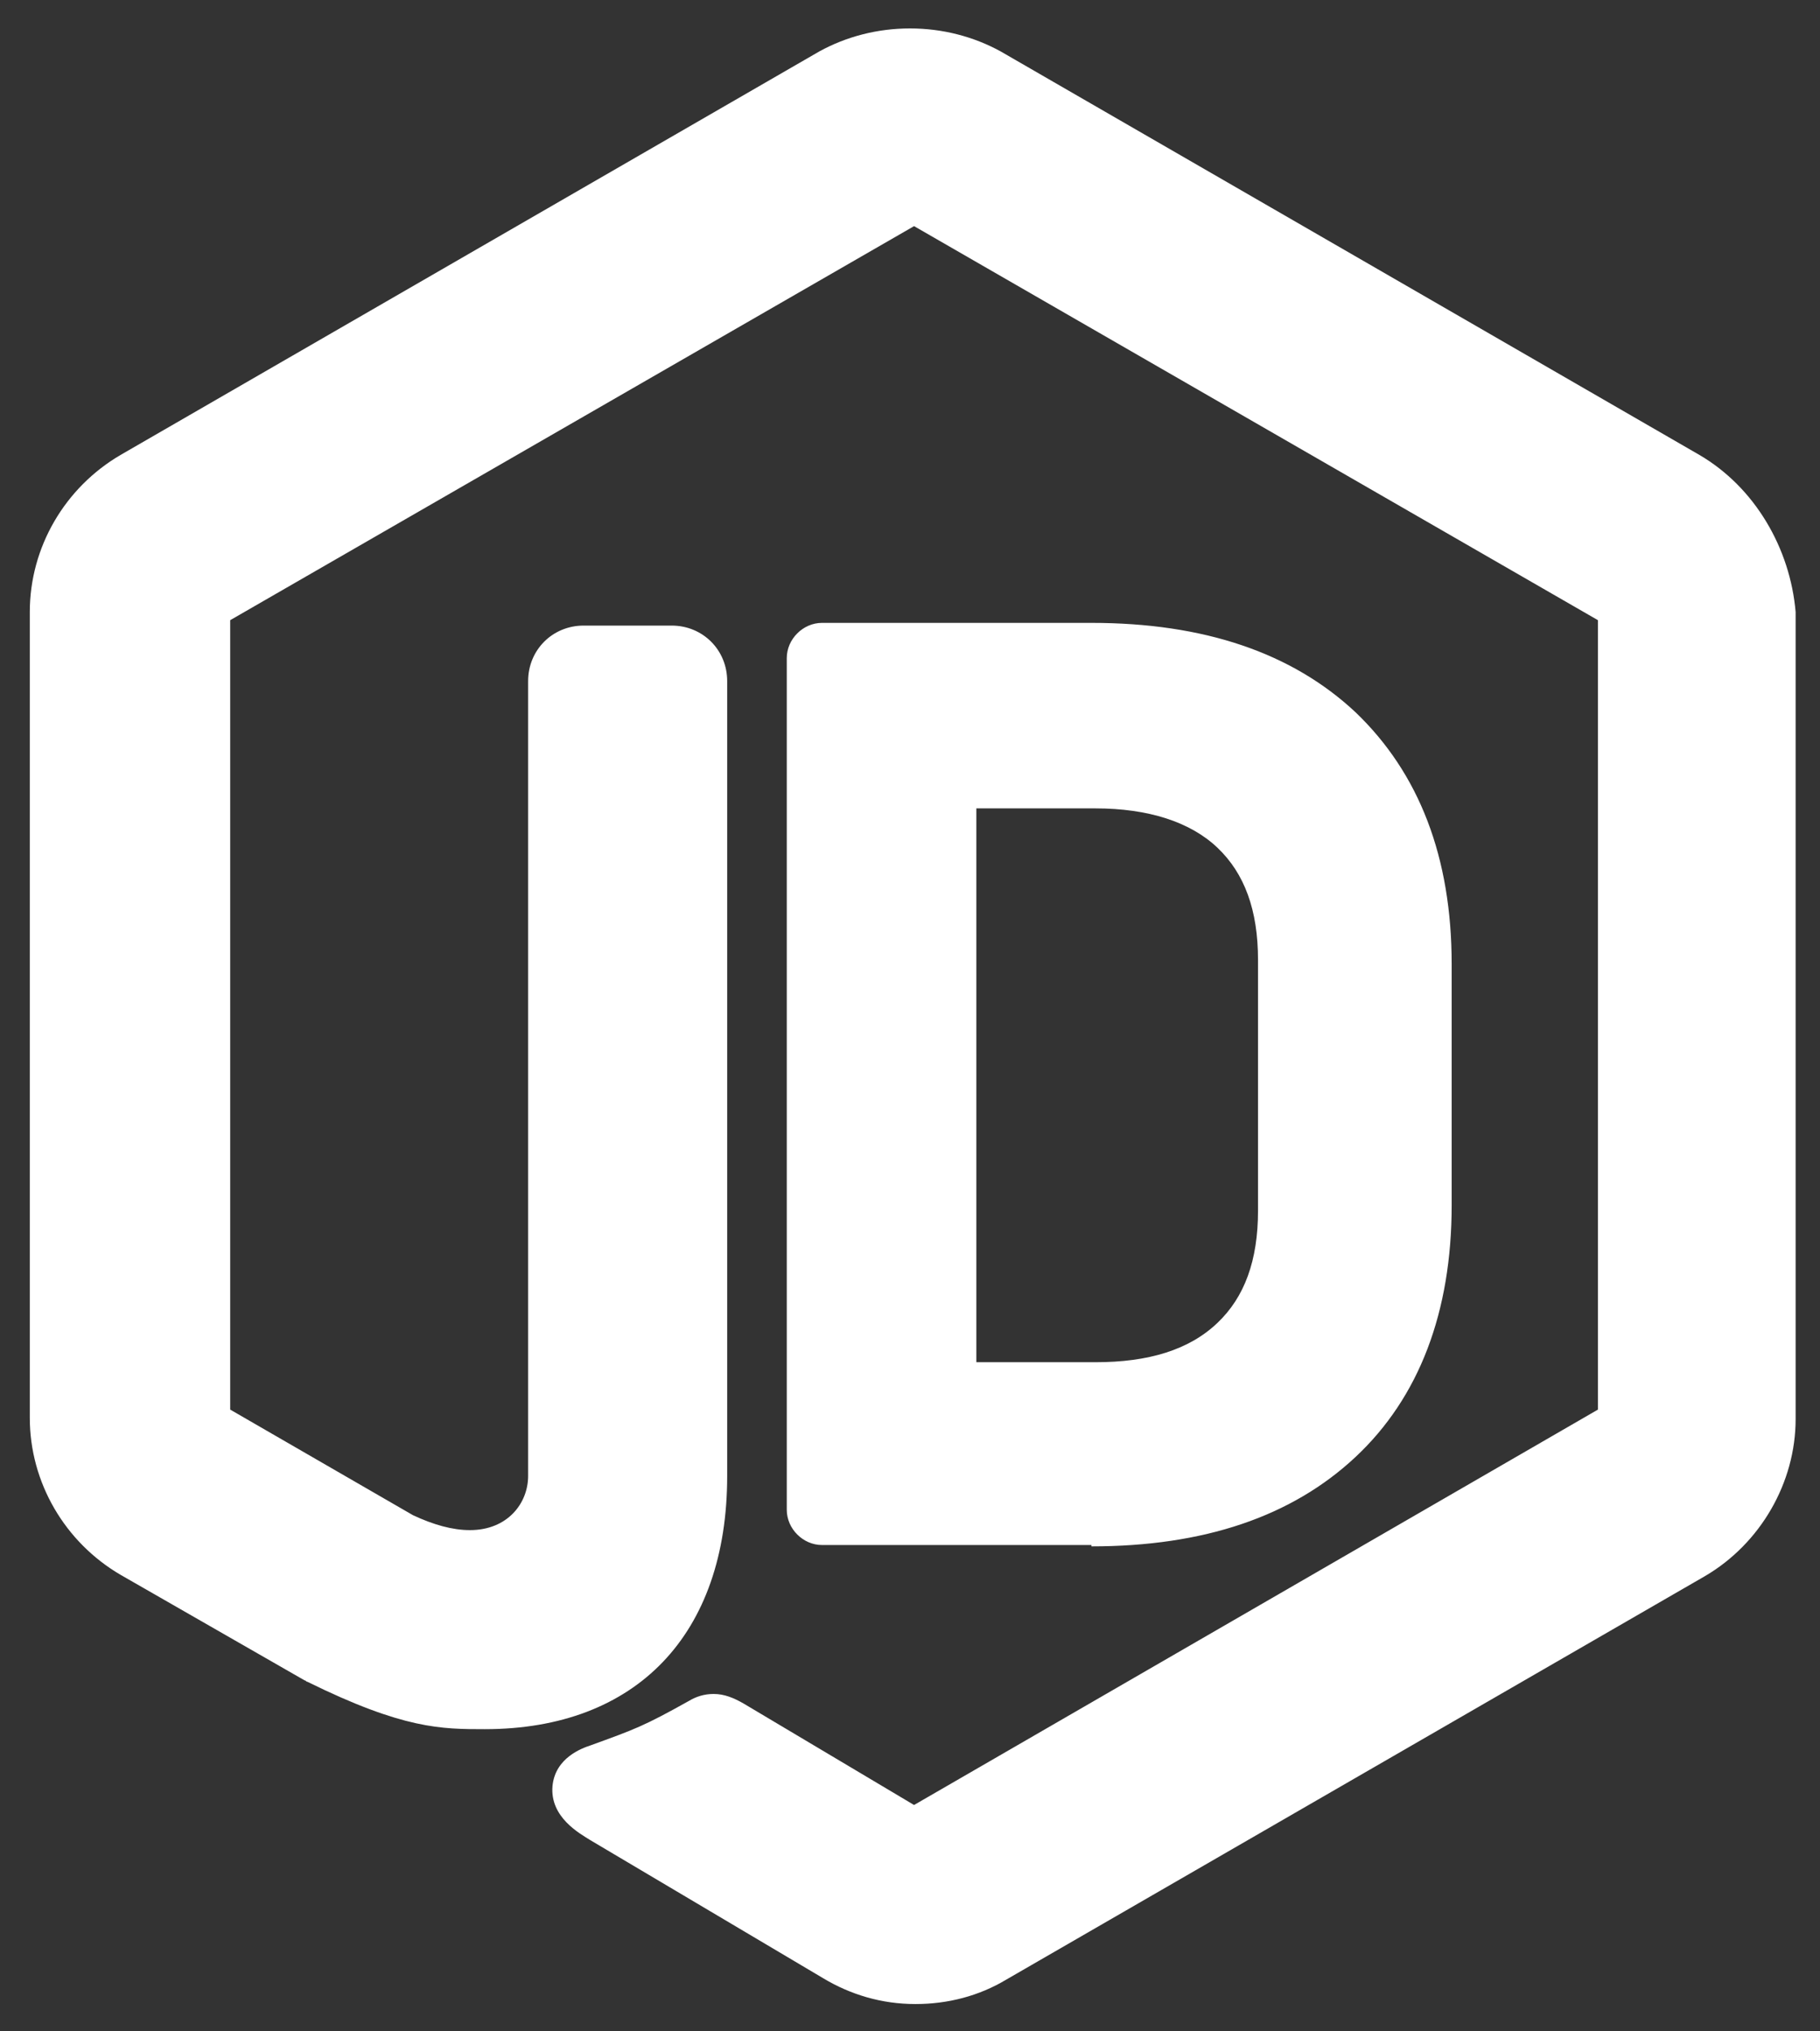 <?xml version="1.0" encoding="utf-8"?>
<!-- Generator: Adobe Illustrator 23.0.3, SVG Export Plug-In . SVG Version: 6.00 Build 0)  -->
<svg version="1.1" id="Layer_1" xmlns="http://www.w3.org/2000/svg" xmlns:xlink="http://www.w3.org/1999/xlink" x="0px" y="0px"
	 viewBox="0 0 134.4 150" style="enable-background:new 0 0 134.4 150;" xml:space="preserve">
<rect x="0" y="0" width="134.4" height="150" fill="#333333" stroke="none"/>
<style type="text/css">
	.st0{display:none;}
	.st1{display:inline;}
	.st2{fill:#FFFFFF;}
</style>
<g class="st0">
	<rect x="-1.7" y="12" class="st1" width="150" height="126"/>
</g>
<g>
	<g>
		<path class="st2" d="M80.6,114.2c8.3,0,14.8-2.2,19.5-6.6c4.7-4.4,7.1-10.7,7.1-18.6V71.2c0-7.9-2.4-14.1-7.1-18.6
			c-4.7-4.4-11.2-6.6-19.5-6.6H60.7c-1.4,0-2.6,1.2-2.6,2.6v62.9c0,1.4,1.2,2.6,2.6,2.6H80.6z M72.1,59.7h8.8c3.9,0,7,1,9,2.9
			c2,1.9,3,4.6,3,8.3v18.5c0,3.7-1,6.4-3,8.3c-2.1,2-5.1,2.9-9,2.9h-8.8V59.7z M125.5,33.6L73.9,3.8c-2-1.1-4.3-1.7-6.7-1.7
			c-2.4,0-4.7,0.6-6.7,1.7L8.9,33.6C4.8,36,2.2,40.4,2.2,45.2v59.5c0,4.8,2.6,9.2,6.7,11.6l13.6,7.8c0.1,0,0.1,0.1,0.2,0.1
			c7.1,3.5,9.9,3.5,13.1,3.5c11.2,0,17.9-7,17.9-18.7V50.3c0-2.3-1.8-4.1-4.1-4.1h-6.5c-2.3,0-4.1,1.8-4.1,4.1V109c0,2-1.5,4-4.3,4
			c-1.3,0-2.7-0.4-4.2-1.1l-13.5-7.8V45.8l50.5-29.1l50.5,29.1v58.3l-50.5,29.2l-12.6-7.5c-0.7-0.4-1.4-0.7-2.2-0.7
			c-0.7,0-1.3,0.2-1.8,0.5c-3.4,1.9-4,2.1-7.3,3.3l0,0c-0.6,0.2-2.6,0.9-2.8,3c-0.2,2.3,2,3.5,2.8,4l17.2,10.2
			c2,1.2,4.3,1.9,6.8,1.9c2.4,0,4.7-0.6,6.7-1.8l51.6-29.8c4.1-2.4,6.7-6.9,6.7-11.6V45.2C132.2,40.5,129.6,36,125.5,33.6z"/>
	</g>
</g>
</svg>
